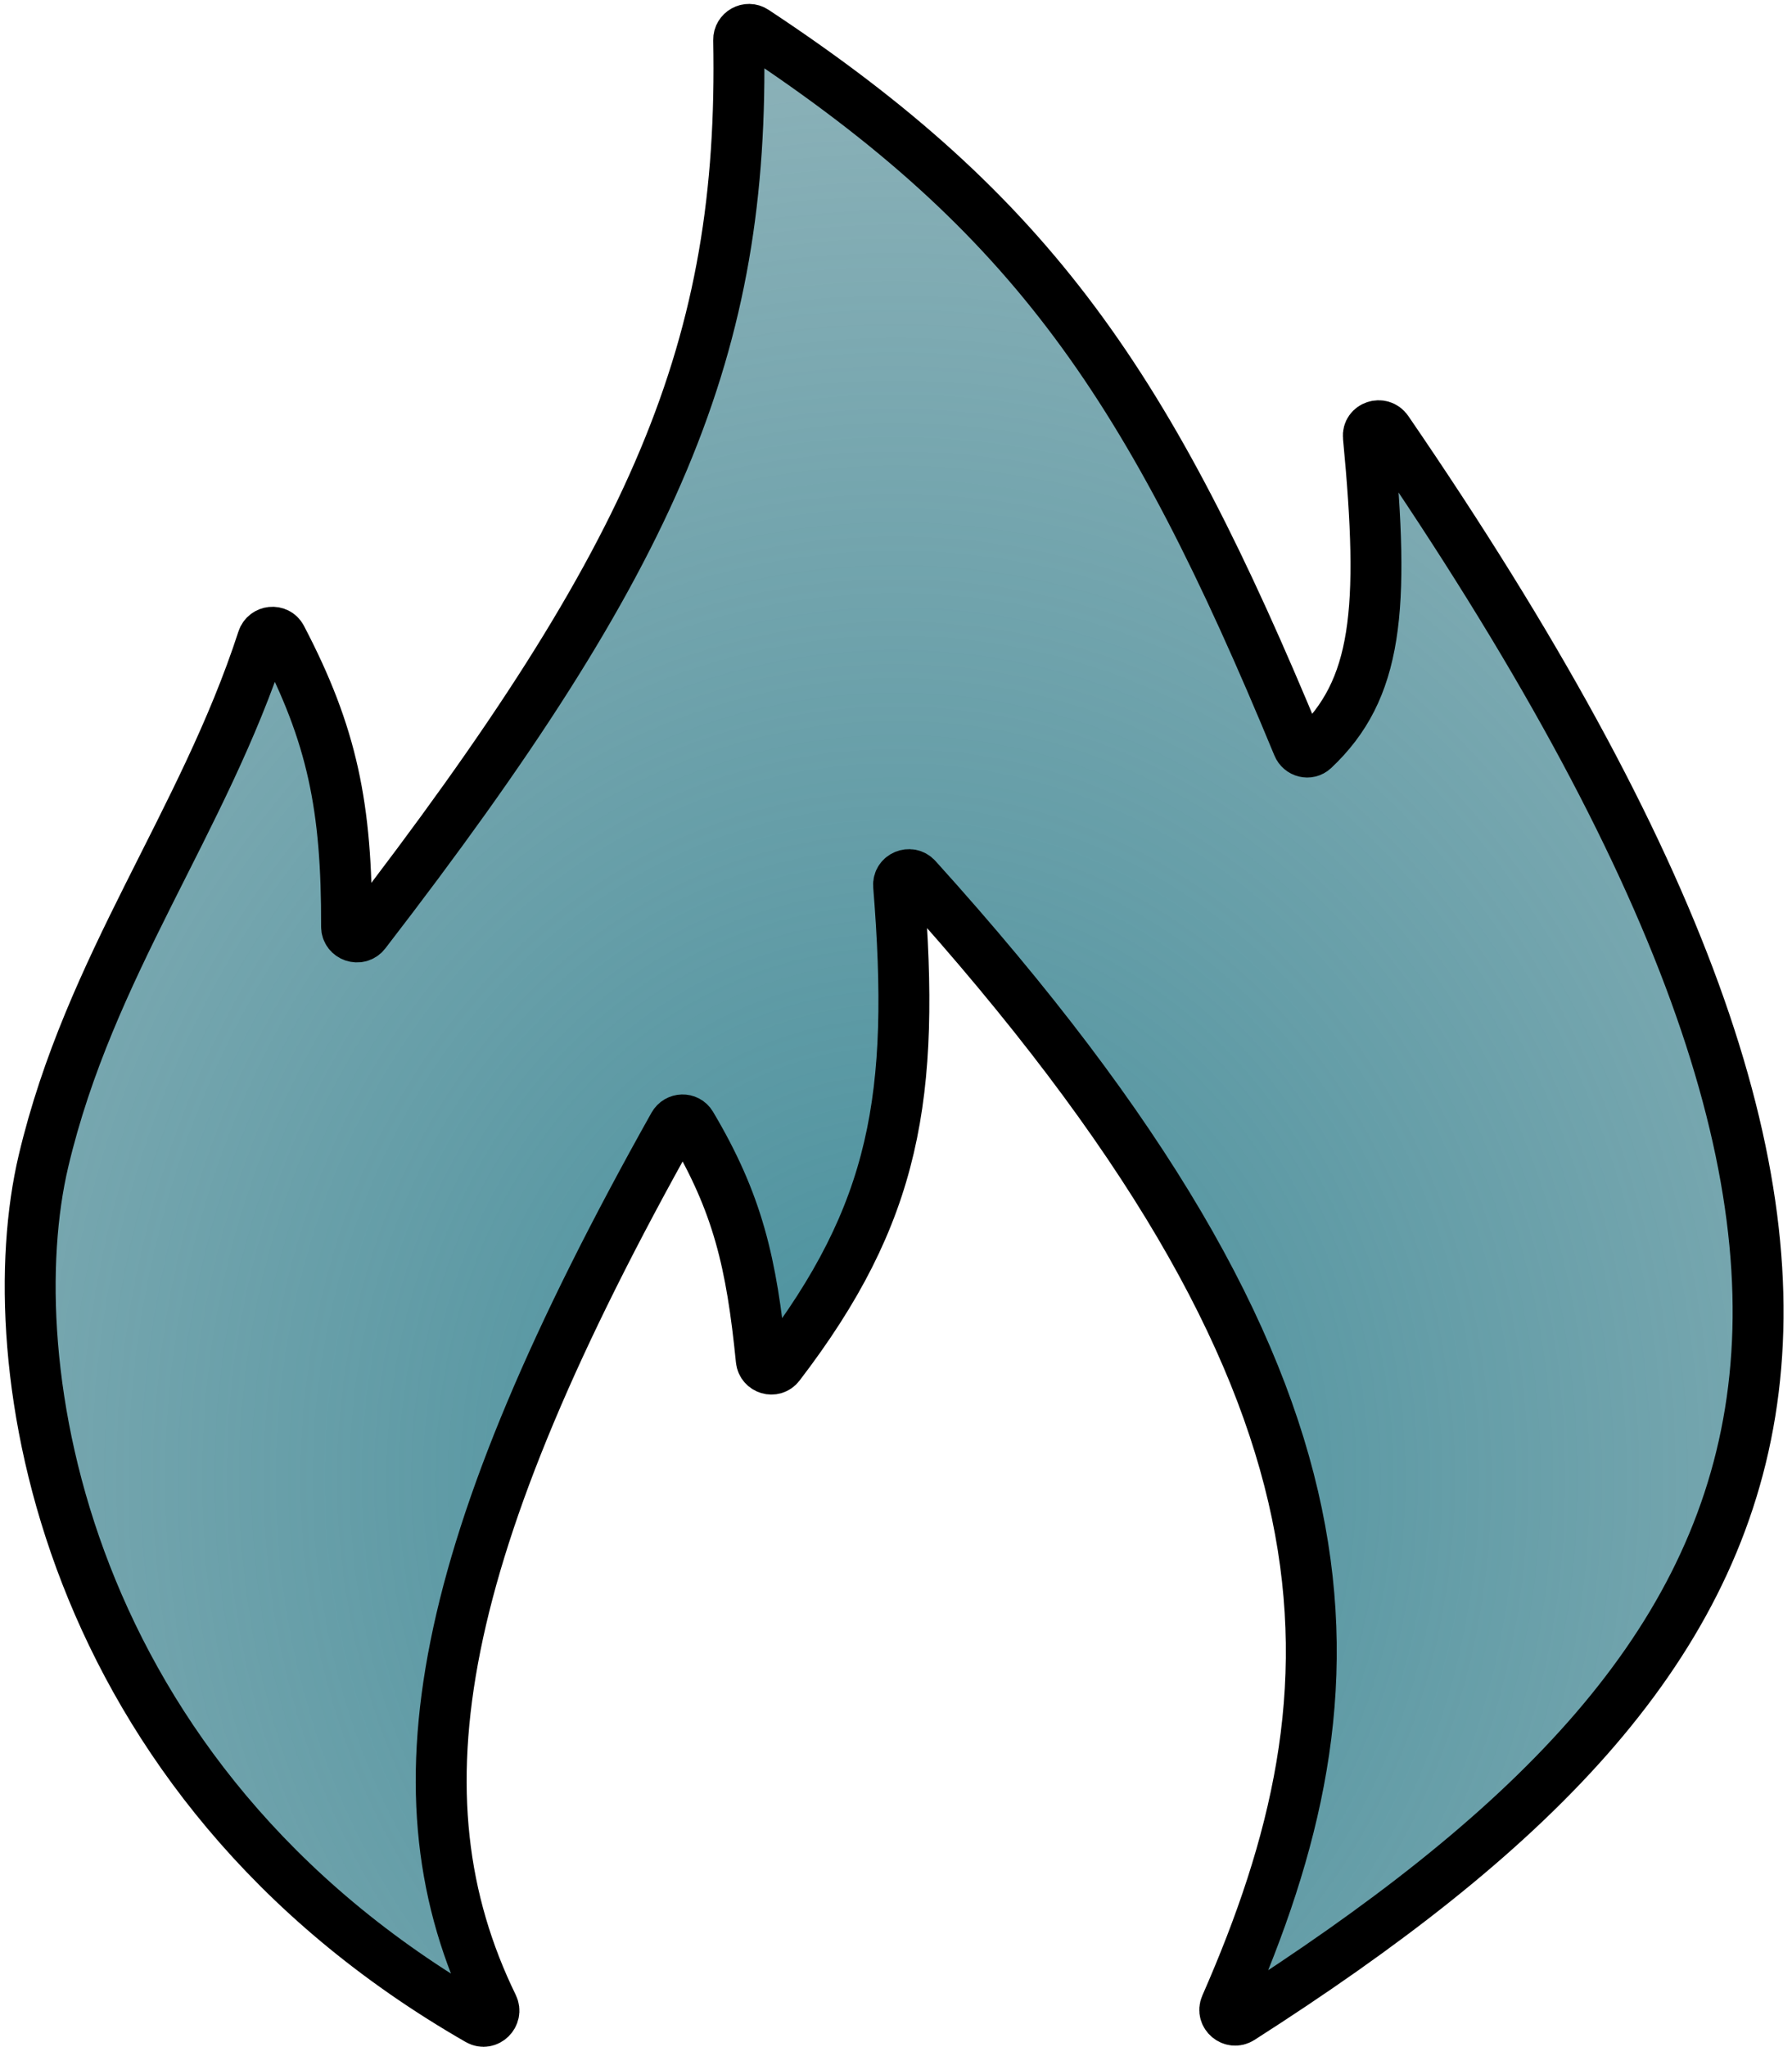 <svg width="176" height="201" viewBox="0 0 176 201" fill="none" xmlns="http://www.w3.org/2000/svg">
<path d="M66.167 110.478C42.778 152.155 38.322 176.289 48.405 196.968C48.843 197.867 47.859 198.836 46.992 198.339C5.802 174.702 -0.348 133.534 4.271 114C8.81 94.803 19.929 80.822 25.793 62.786C26.067 61.942 27.224 61.819 27.635 62.605C32.635 72.167 34.073 79.218 34.038 90.984C34.035 91.946 35.27 92.367 35.858 91.605C64.549 54.416 73.128 34.094 72.549 3.916C72.533 3.11 73.434 2.606 74.107 3.051C101.495 21.134 112.891 37.94 127.475 73.225C127.733 73.85 128.532 74.057 129.024 73.593C135.284 67.703 136.028 59.957 134.393 42.874C134.294 41.845 135.664 41.399 136.248 42.252C194.501 127.25 177.837 162.409 121.854 198.196C121.017 198.731 119.976 197.854 120.376 196.944C134.173 165.496 135.343 136.341 90.019 86.213C89.377 85.504 88.179 86.002 88.256 86.955C89.923 107.658 87.973 119.118 76.536 134.045C75.989 134.759 74.857 134.423 74.767 133.527C73.811 123.978 72.464 118.154 67.876 110.434C67.489 109.783 66.538 109.817 66.167 110.478Z" fill="url(#paint0_radial_2_27)" stroke="black" stroke-width="5"/>
<defs>
<radialGradient id="paint0_radial_2_27" cx="0" cy="0" r="1" gradientUnits="userSpaceOnUse" gradientTransform="translate(88 146.5) rotate(90) scale(365 312.841)">
<stop stop-color="#48919E"/>
<stop offset="1" stop-color="#30626B" stop-opacity="0"/>
</radialGradient>
</defs>
</svg>
